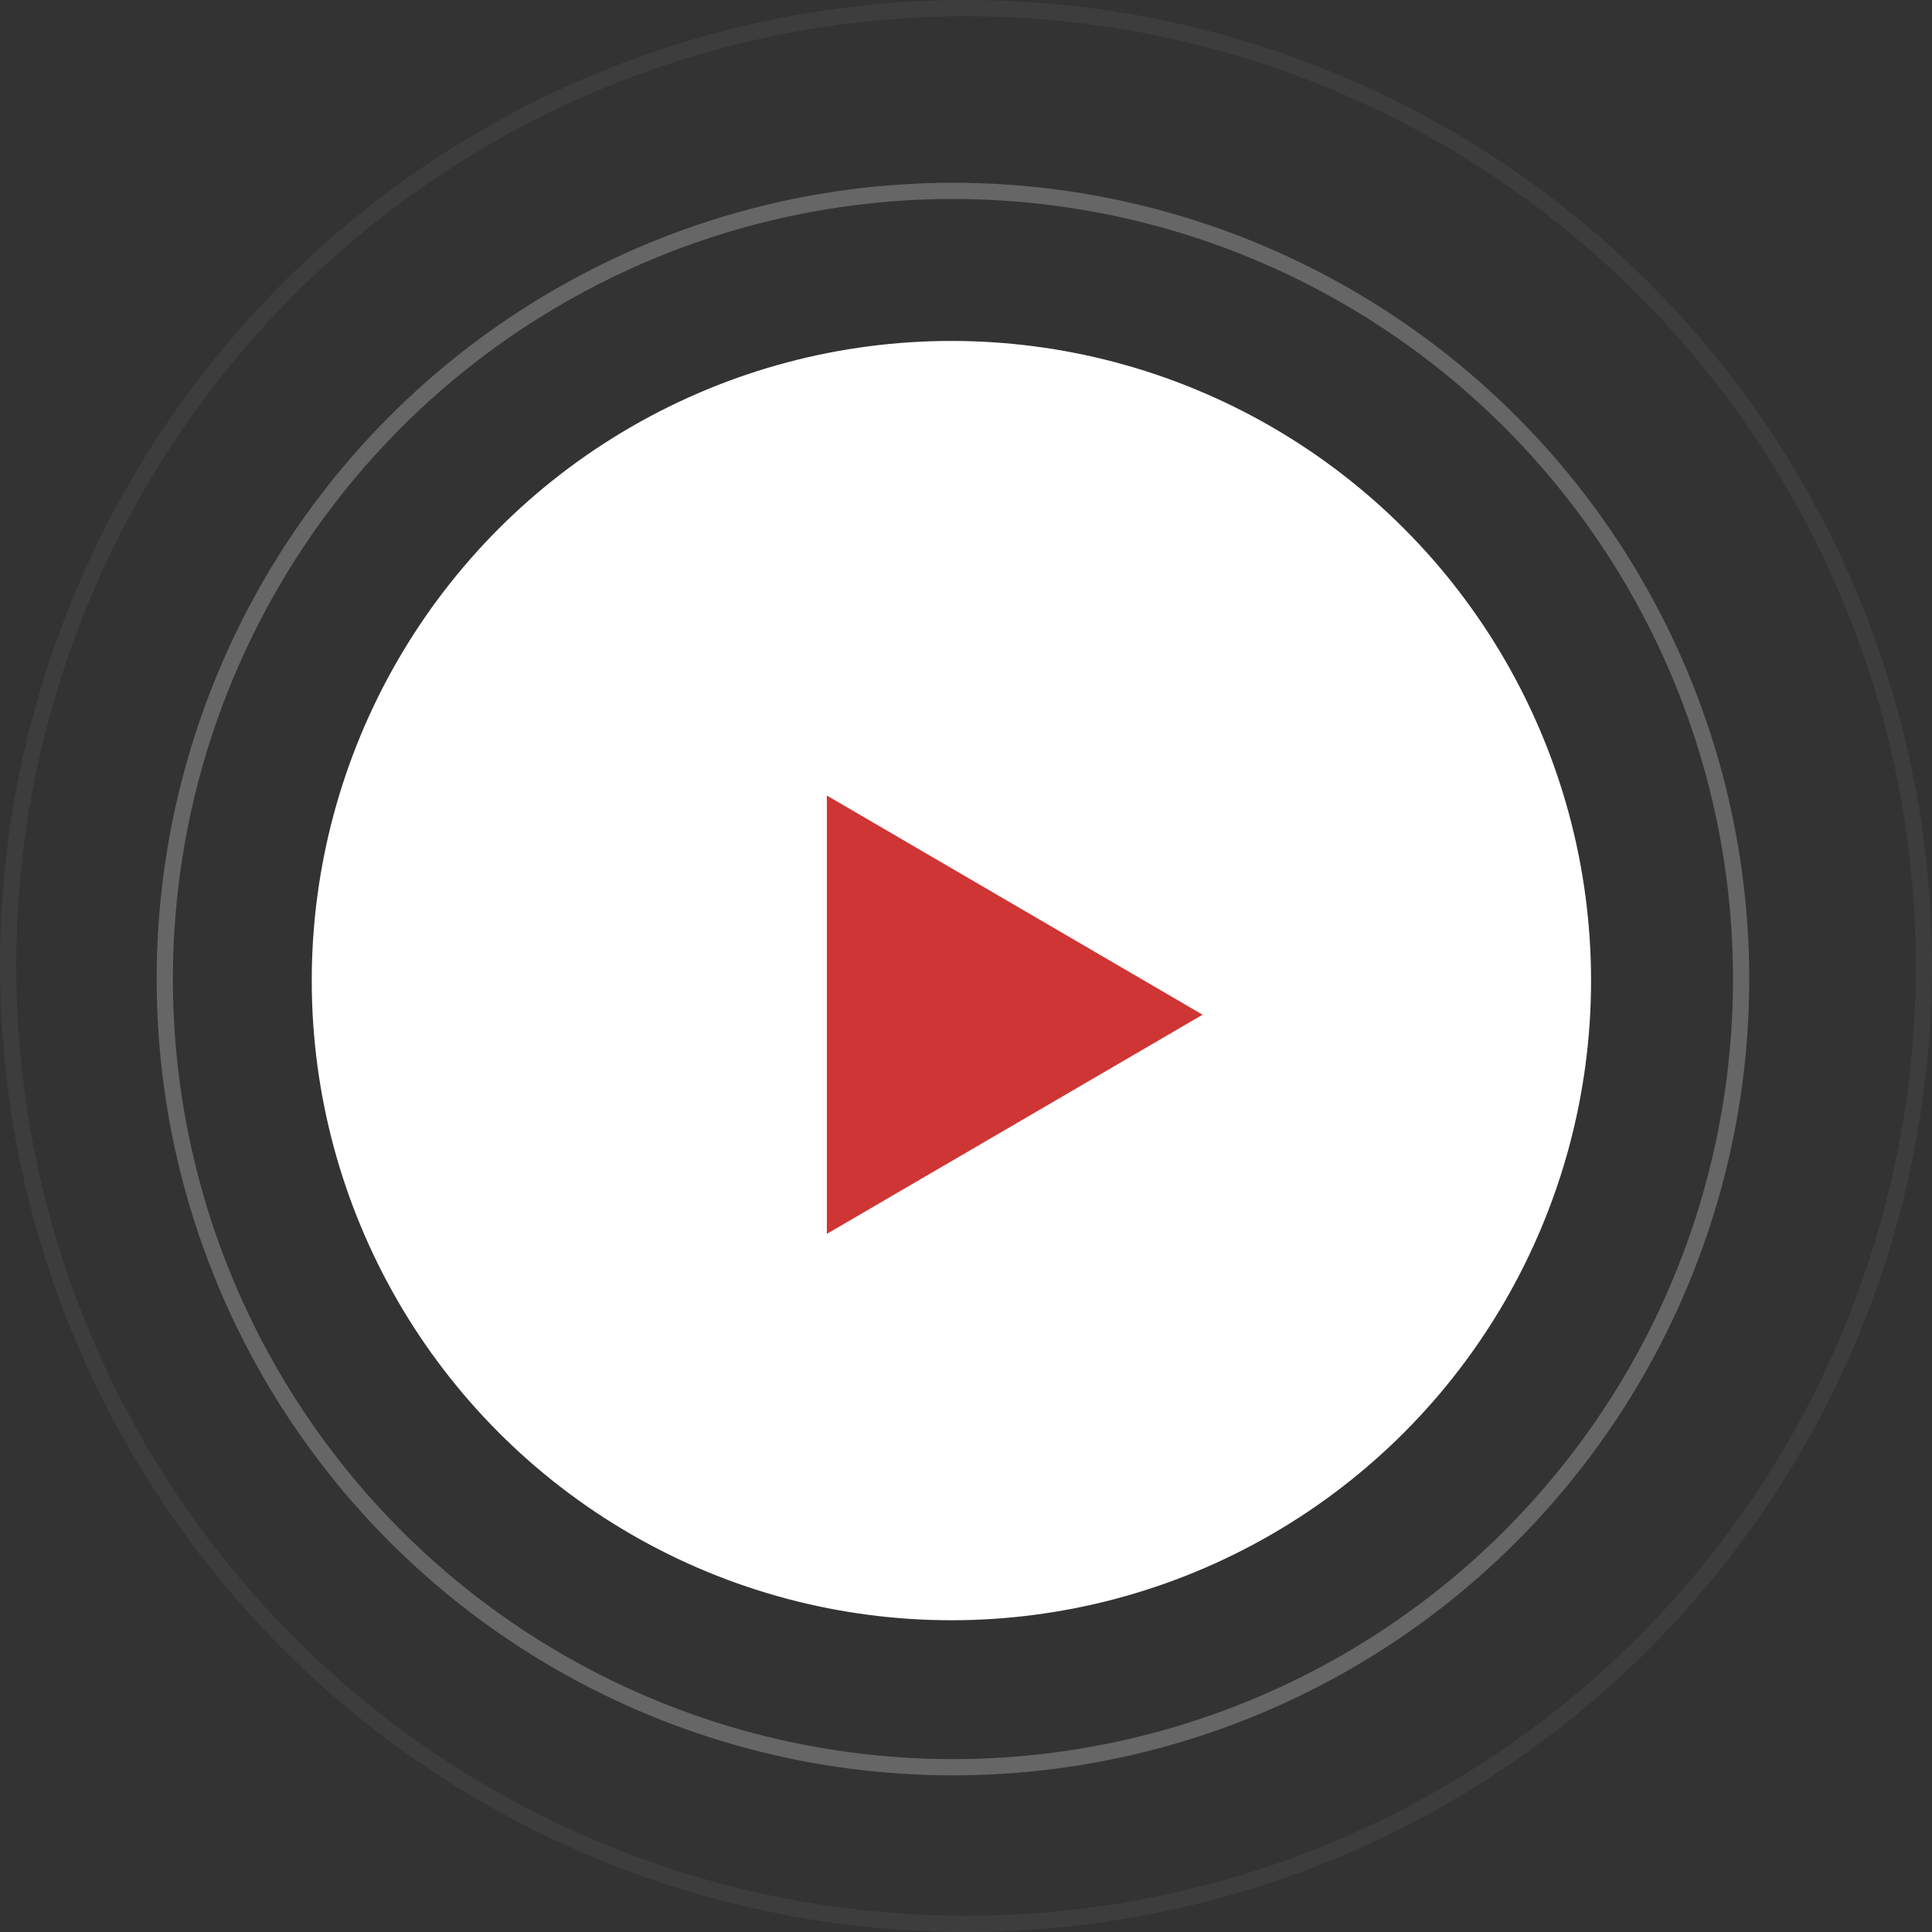<svg width="119" height="119" fill="none" xmlns="http://www.w3.org/2000/svg"><rect width="100%" height="100%" fill="#333333" stroke="none"/><circle r="59" transform="matrix(-1 0 0 1 59.5 59.5)" stroke="#fff" stroke-opacity=".05"/><circle r="48.547" transform="matrix(-1 0 0 1 58.696 60.304)" stroke="#fff" stroke-opacity=".25"/><circle r="39.399" transform="matrix(-1 0 0 1 58.601 60.399)" fill="#fff"/><g clip-path="url(#clip0)"><path d="M50.929 49l23.143 13.5L50.929 76V49z" fill="#CF3535"/></g><defs><clipPath id="clip0"><path fill="#fff" transform="translate(49 49)" d="M0 0h27v27H0z"/></clipPath></defs></svg>